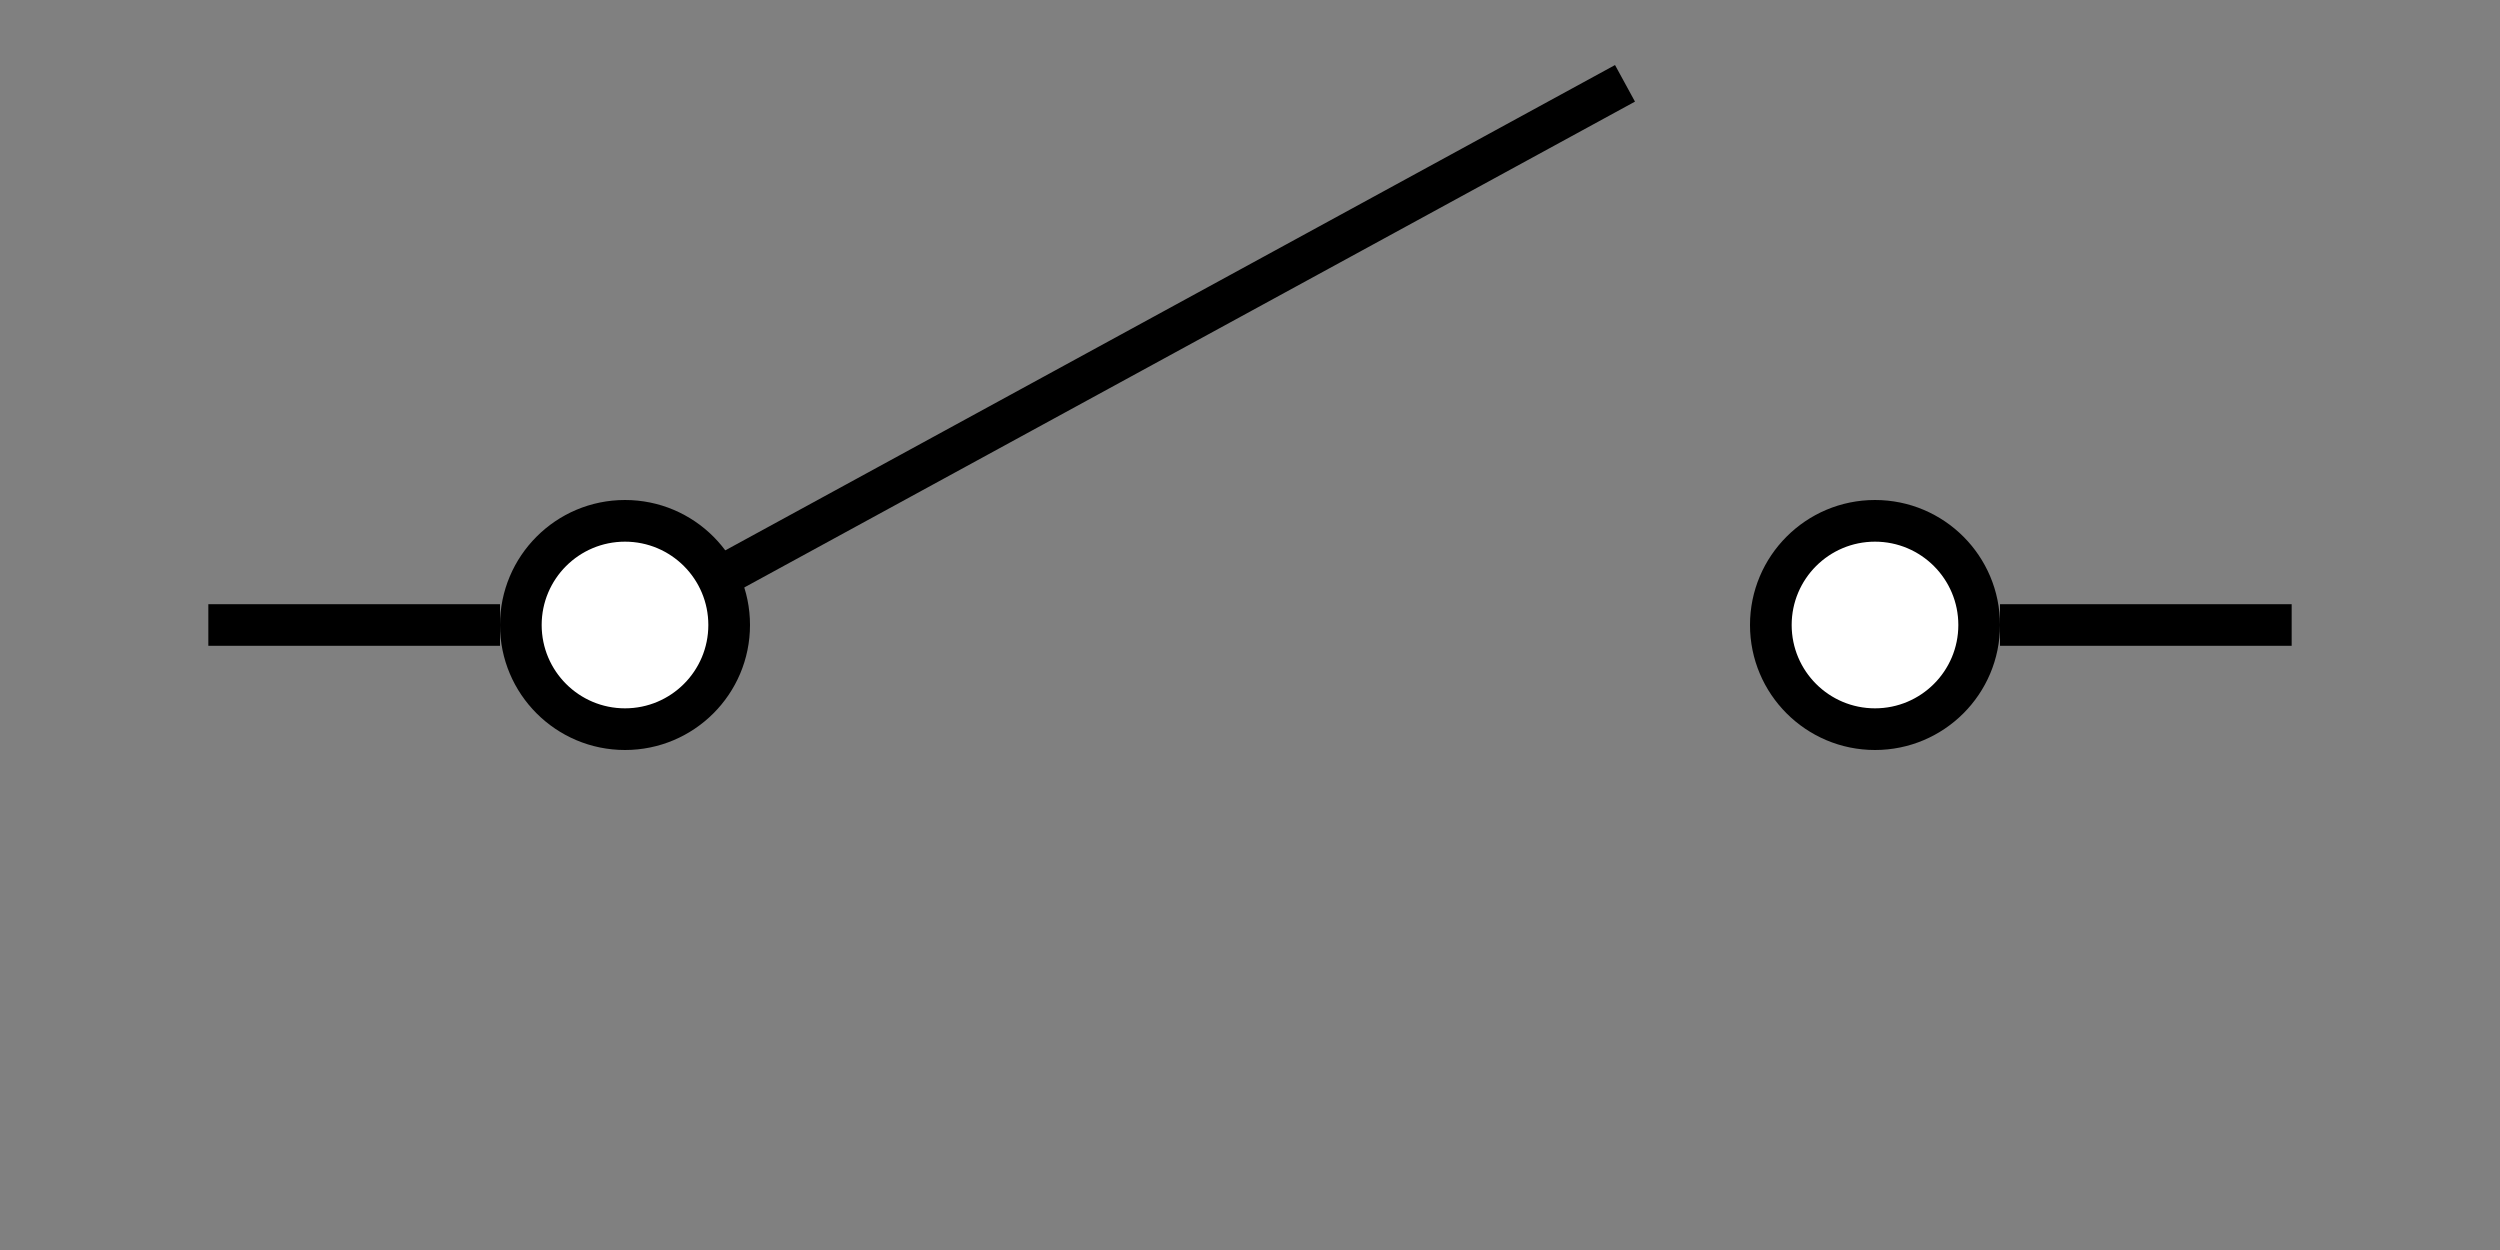 <?xml version="1.0" encoding="UTF-8"?>
<svg xmlns="http://www.w3.org/2000/svg" width="60" height="30">
<rect width="100%" height="100%" fill="#808080" stroke="none"/>
<circle cx = "15" cy = "15" r = "3" />
<circle cx = "15" cy = "15" r = "2" fill = "white" />
<circle cx = "45" cy = "15" r = "3" />
<circle cx = "45" cy = "15" r = "2" fill = "white" />
<path d="M 5 15
l 7 0
m 5 -1
l 22 -12
m 9 13
l 7 0"
stroke="black" stroke-width="1" stroke-linejoin="bevel" fill="none"></path>
</svg>
